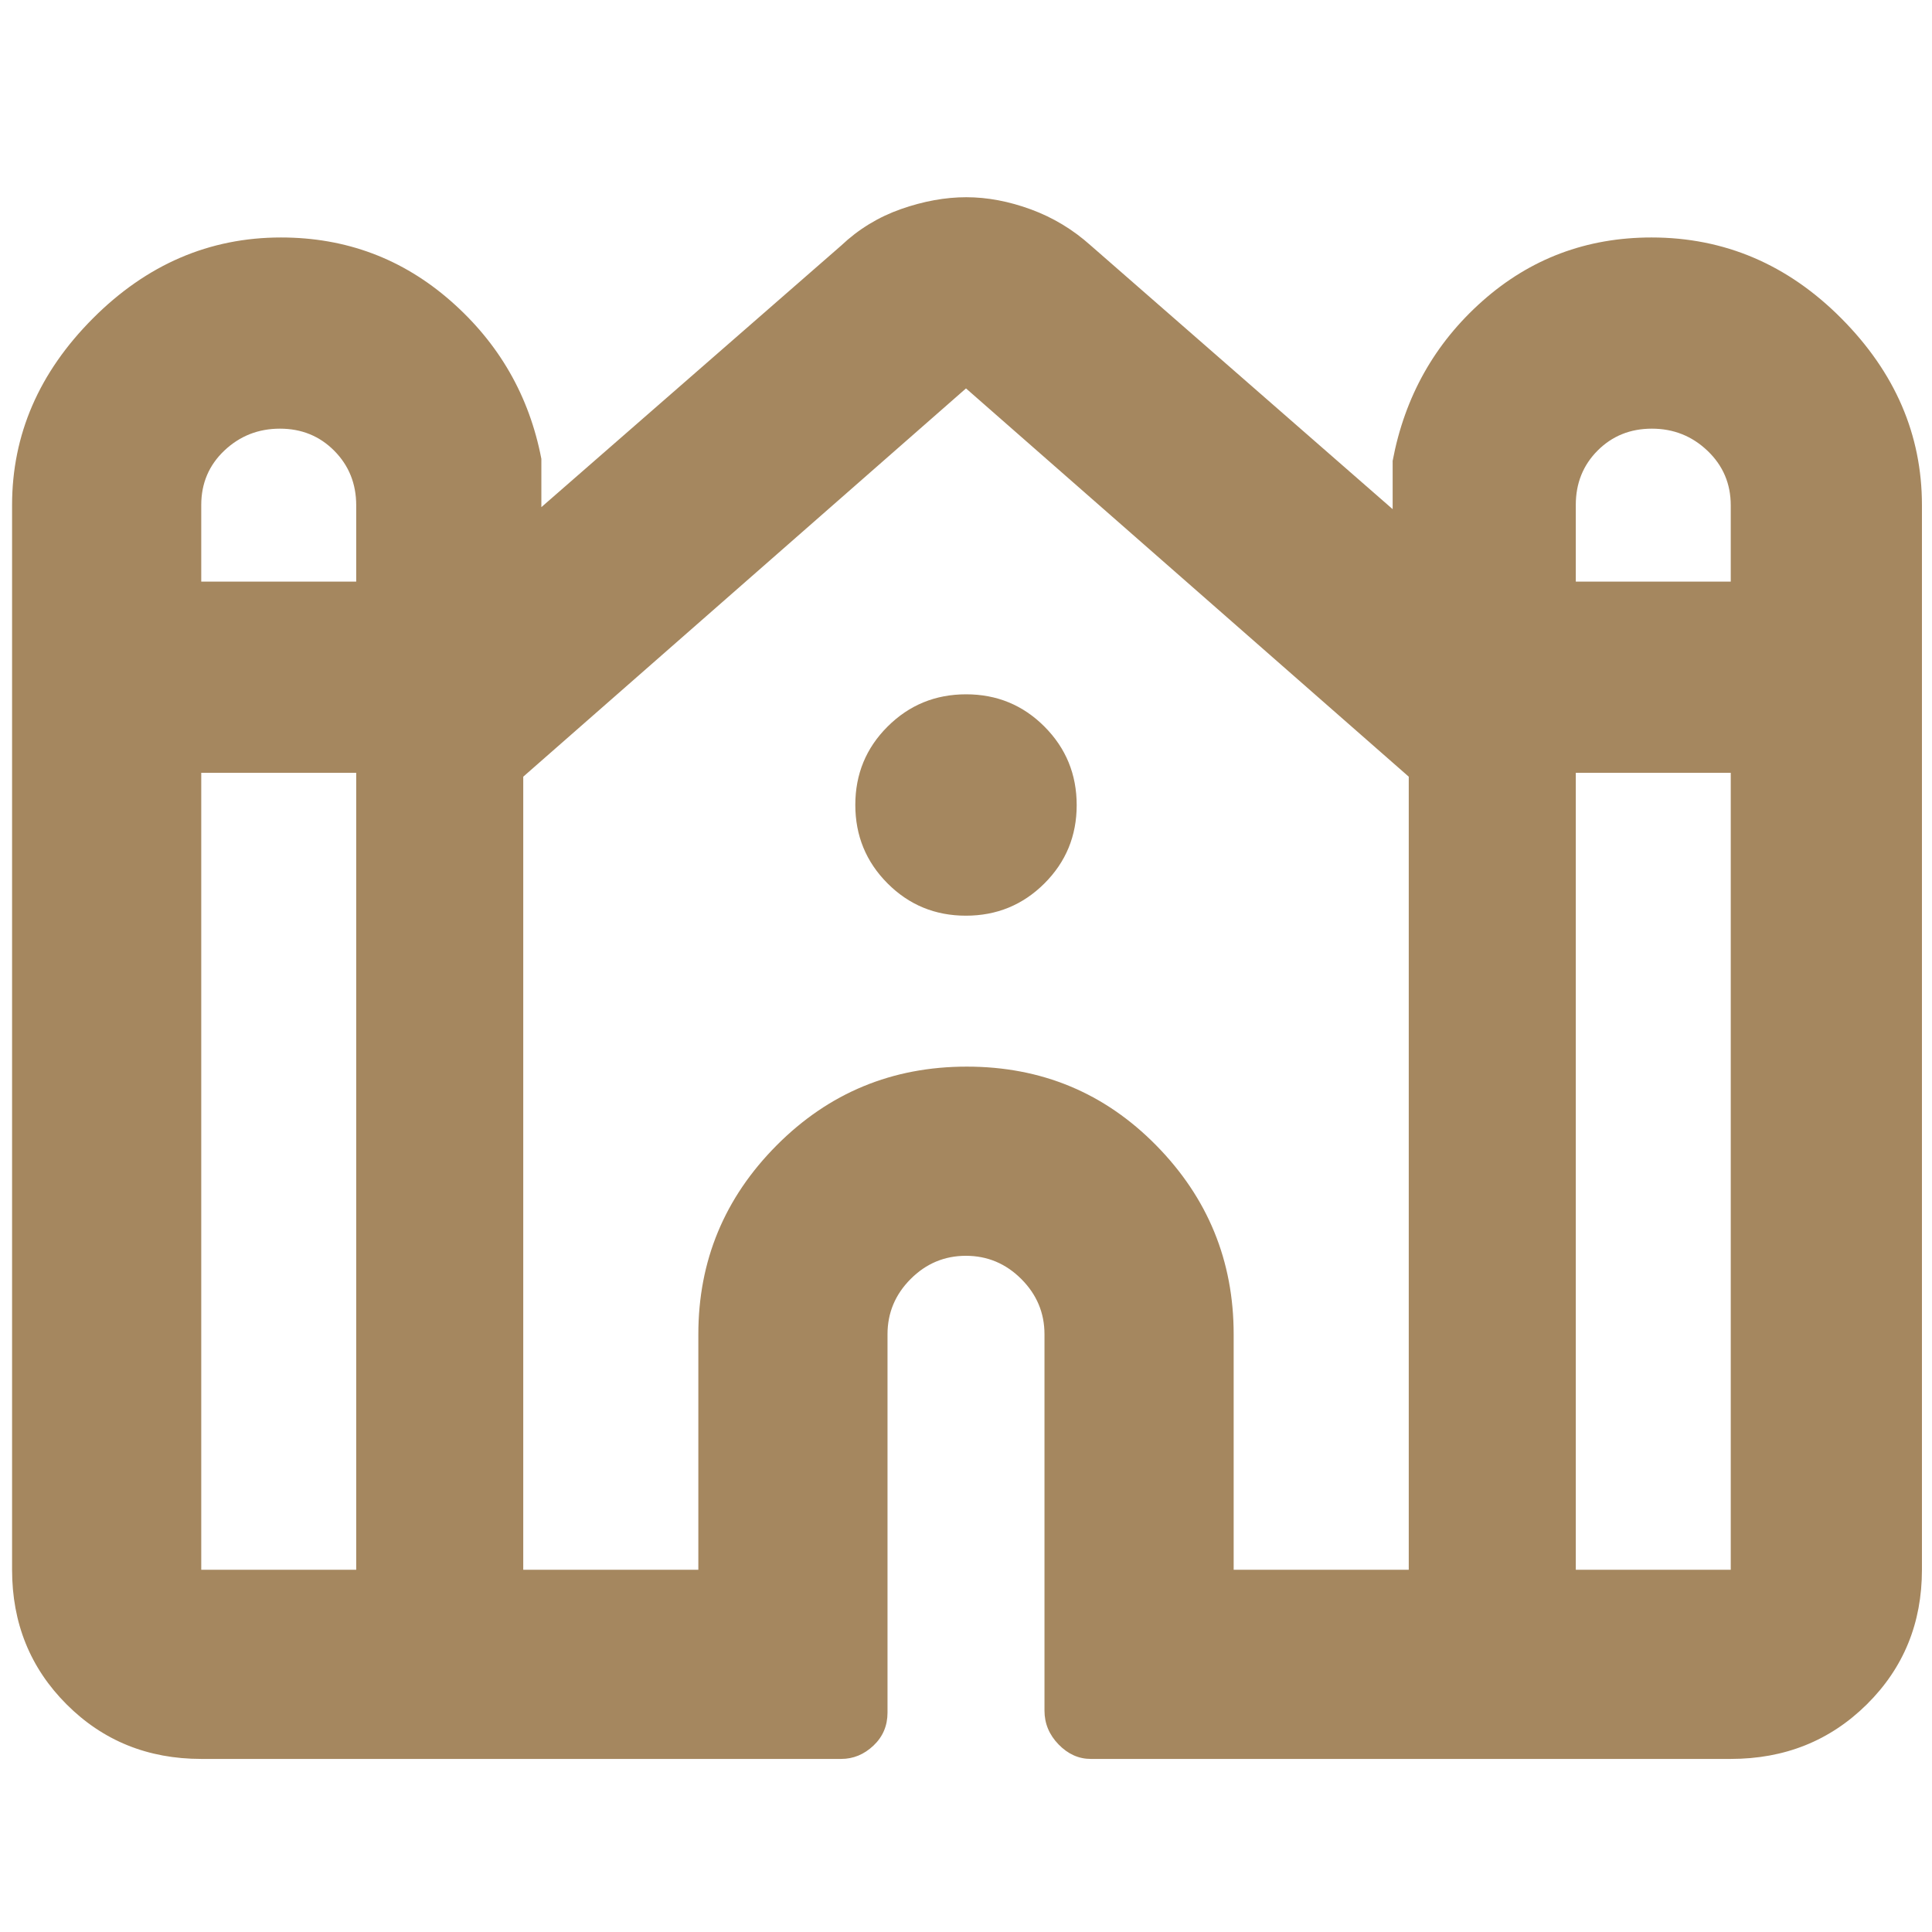 <svg xmlns="http://www.w3.org/2000/svg" height="48" viewBox="0 -960 960 960" width="48"><path fill="rgb(165, 135, 95)" d="M6-180v-529q0-52.5 40.12-92.75t93.5-40.25Q188-842 224-810.42q36 31.59 45 78.42v24l149-130q12.91-12.21 29.7-18.11 16.8-5.89 32.45-5.89 15.64 0 32.12 6.05Q528.75-849.89 542-838l150 131v-24q9-47.83 44.62-79.42 35.62-31.58 84-31.58Q875-842 915-801.75q40 40.25 40 92.75v529q0 39.8-27.39 66.9Q900.21-86 860-86H542q-9 0-16-7.2t-7-16.8v-187q0-15.95-11.54-27.48Q495.93-336 479.96-336q-15.96 0-27.46 11.52Q441-312.95 441-297v188q0 9.8-7 16.4-7 6.6-16 6.6H100q-39.8 0-66.9-27.1Q6-140.2 6-180Zm777-491h77v-37.89Q860-725 848.46-736q-11.53-11-27.64-11-16.1 0-26.96 10.87Q783-725.25 783-709.07V-671Zm-683 0h77v-37.89Q177-725 166.11-736q-10.9-11-27-11-16.11 0-27.61 10.87-11.5 10.88-11.5 27.06V-671Zm0 491h77v-396h-77v396Zm160 0h87v-117q0-54.75 38.91-93.88Q424.82-430 480.41-430t94.09 39.12Q613-351.75 613-297v117h87v-394.07L480-767 260-574.07V-180Zm523 0h77v-396h-77v396ZM479.94-505Q457-505 441-521.06q-16-16.06-16-39T441.06-599q16.06-16 39-16T519-598.94q16 16.06 16 39T518.94-521q-16.06 16-39 16Z"/></svg>